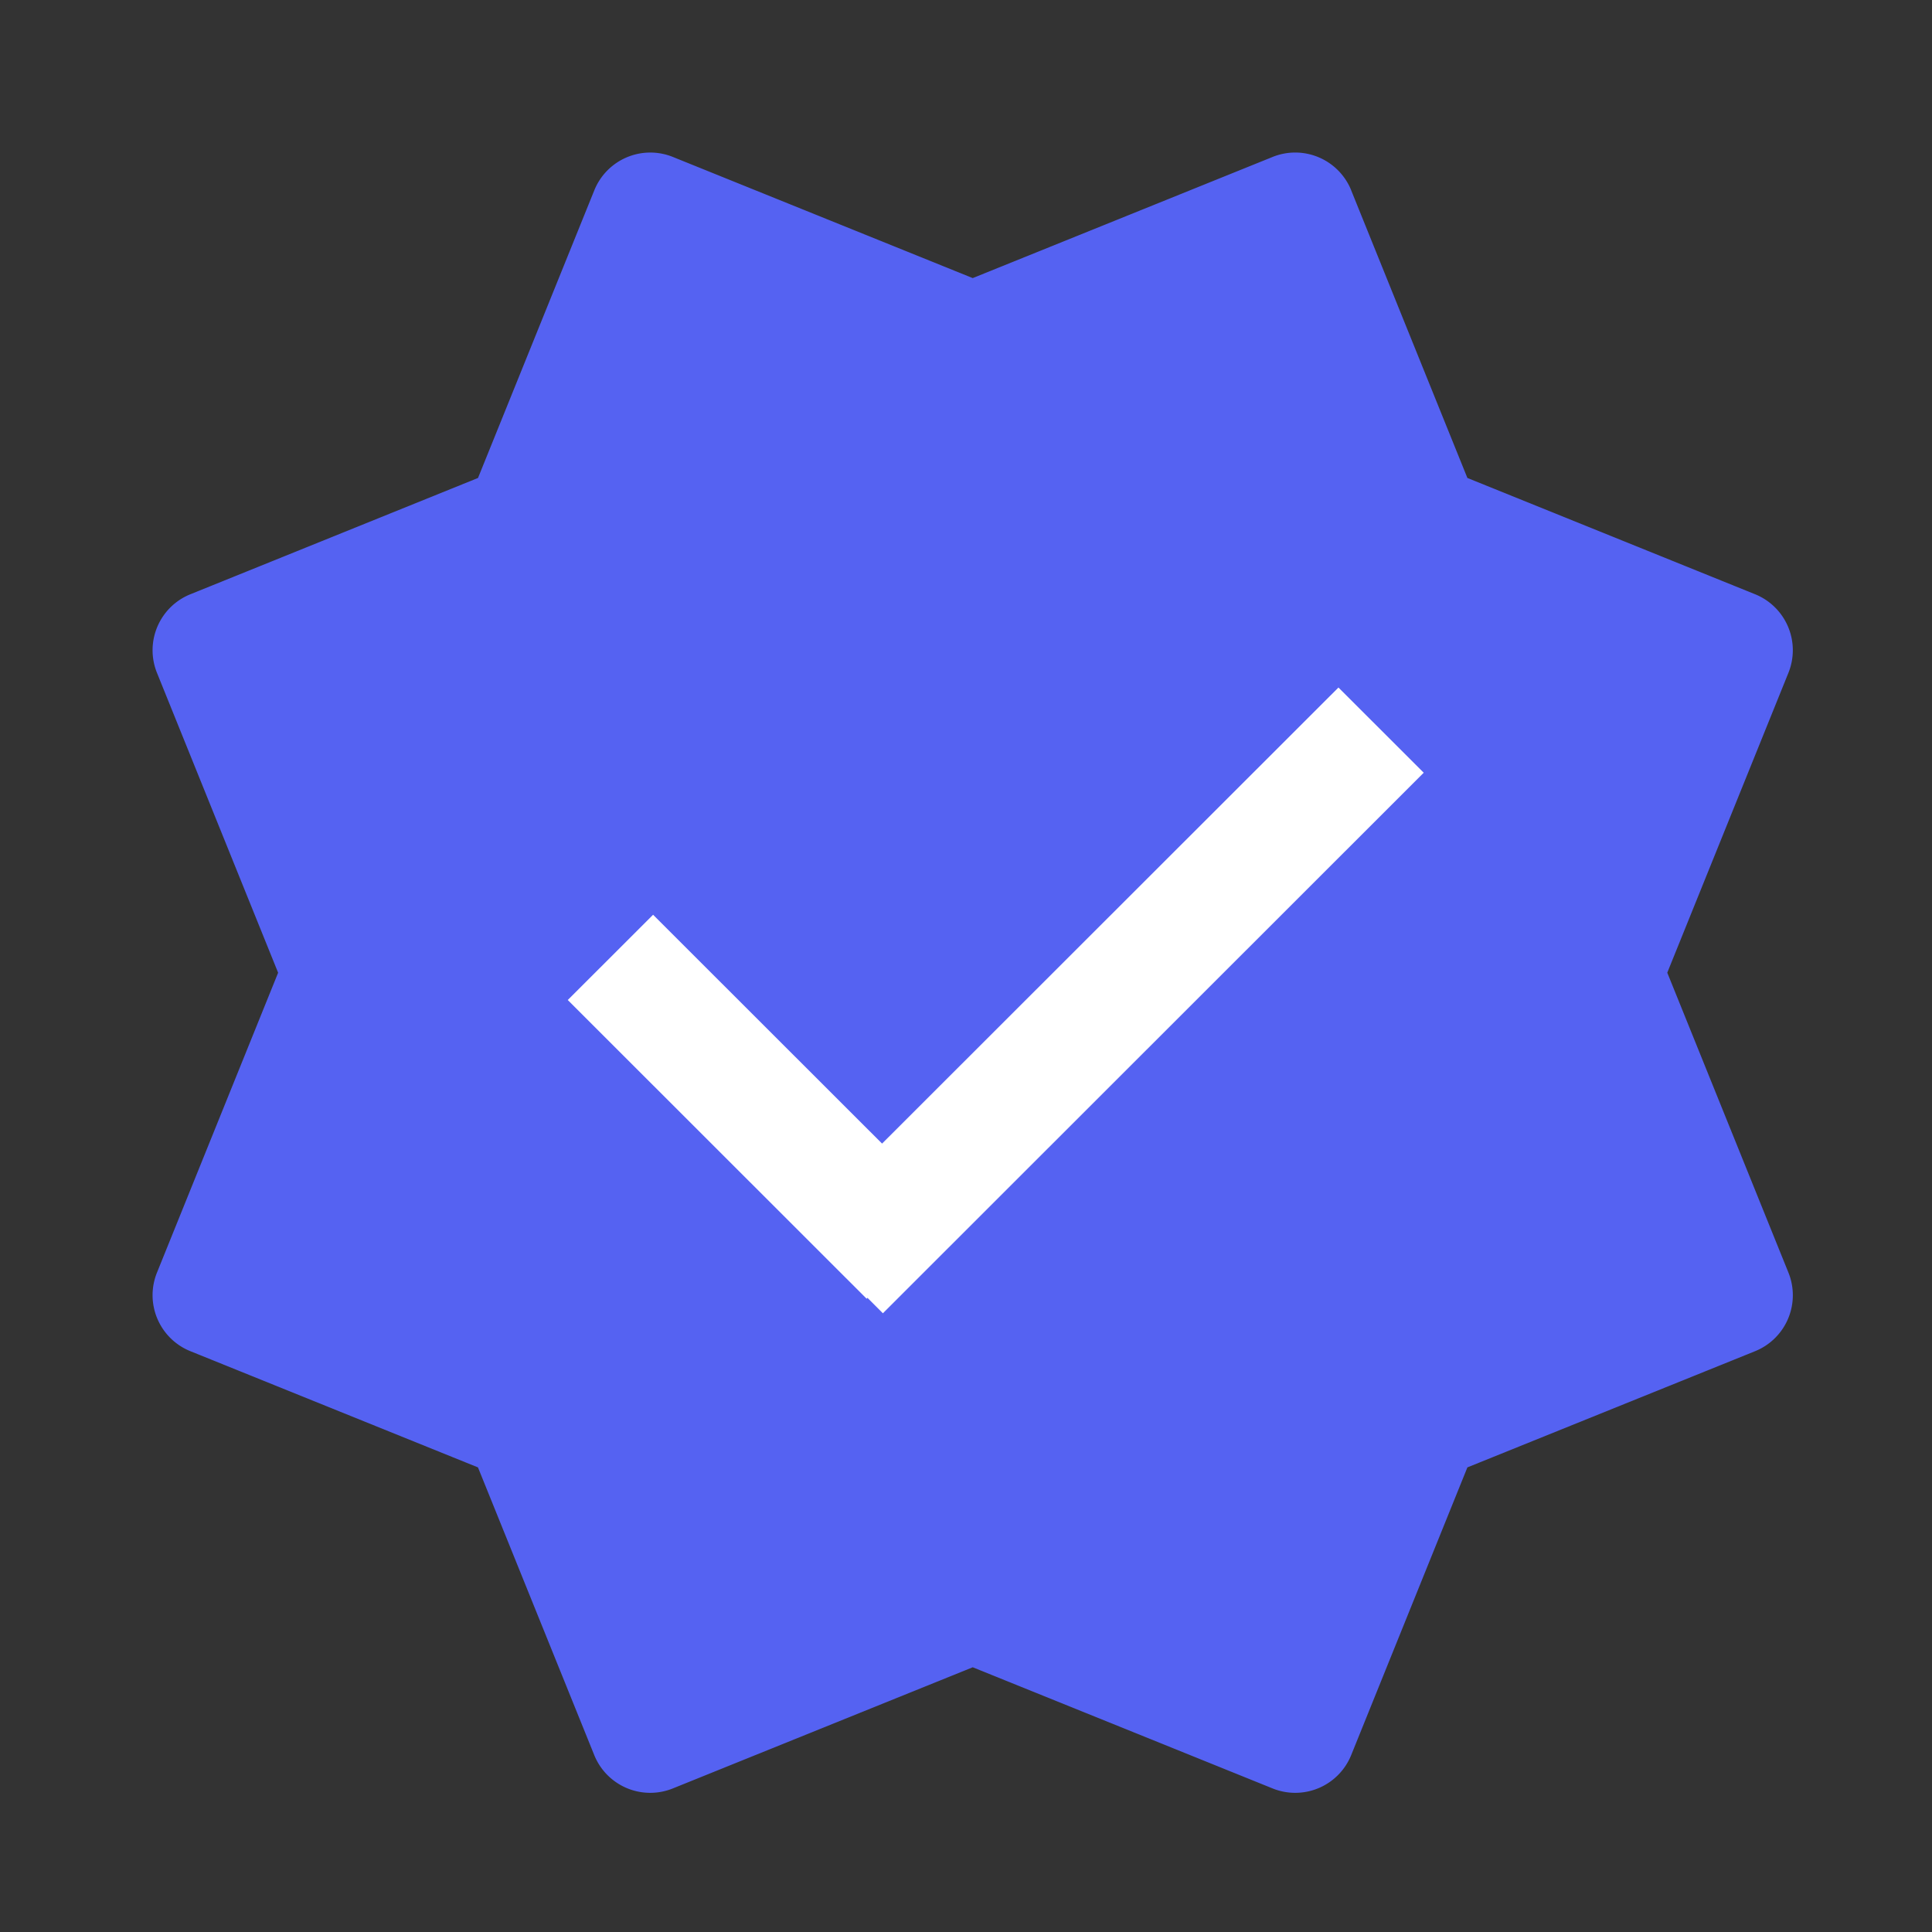 <svg height="200" viewBox="0 0 1024 1024" width="200" xmlns="http://www.w3.org/2000/svg"><rect x="0" y="0" width="1024" height="1024" fill="#333333" stroke="none"/><path d="m716.16 100.885 61.589 152.448 152.491 61.632a32 32 0 0 1 17.664 41.643l-64.213 158.933 64.213 158.955a32 32 0 0 1 -17.664 41.664l-152.491 61.589-61.589 152.491a32 32 0 0 1 -41.664 17.664l-158.933-64.213-158.933 64.213a32 32 0 0 1 -41.664-17.664l-61.632-152.491-152.427-61.589a32 32 0 0 1 -17.707-41.664l64.213-158.933-64.213-158.933a32 32 0 0 1 17.707-41.664l152.448-61.632 61.632-152.448a32 32 0 0 1 41.643-17.707l158.933 64.213 158.955-64.213a32 32 0 0 1 41.664 17.707z" fill="#5562f2"/><path d="m709.397 364.395 45.205 45.163-286.656 286.507-8.171-8.192-.448.469-158.4-158.315 45.227-45.184 121.365 121.28 241.877-241.707z" fill="#fff"/></svg>